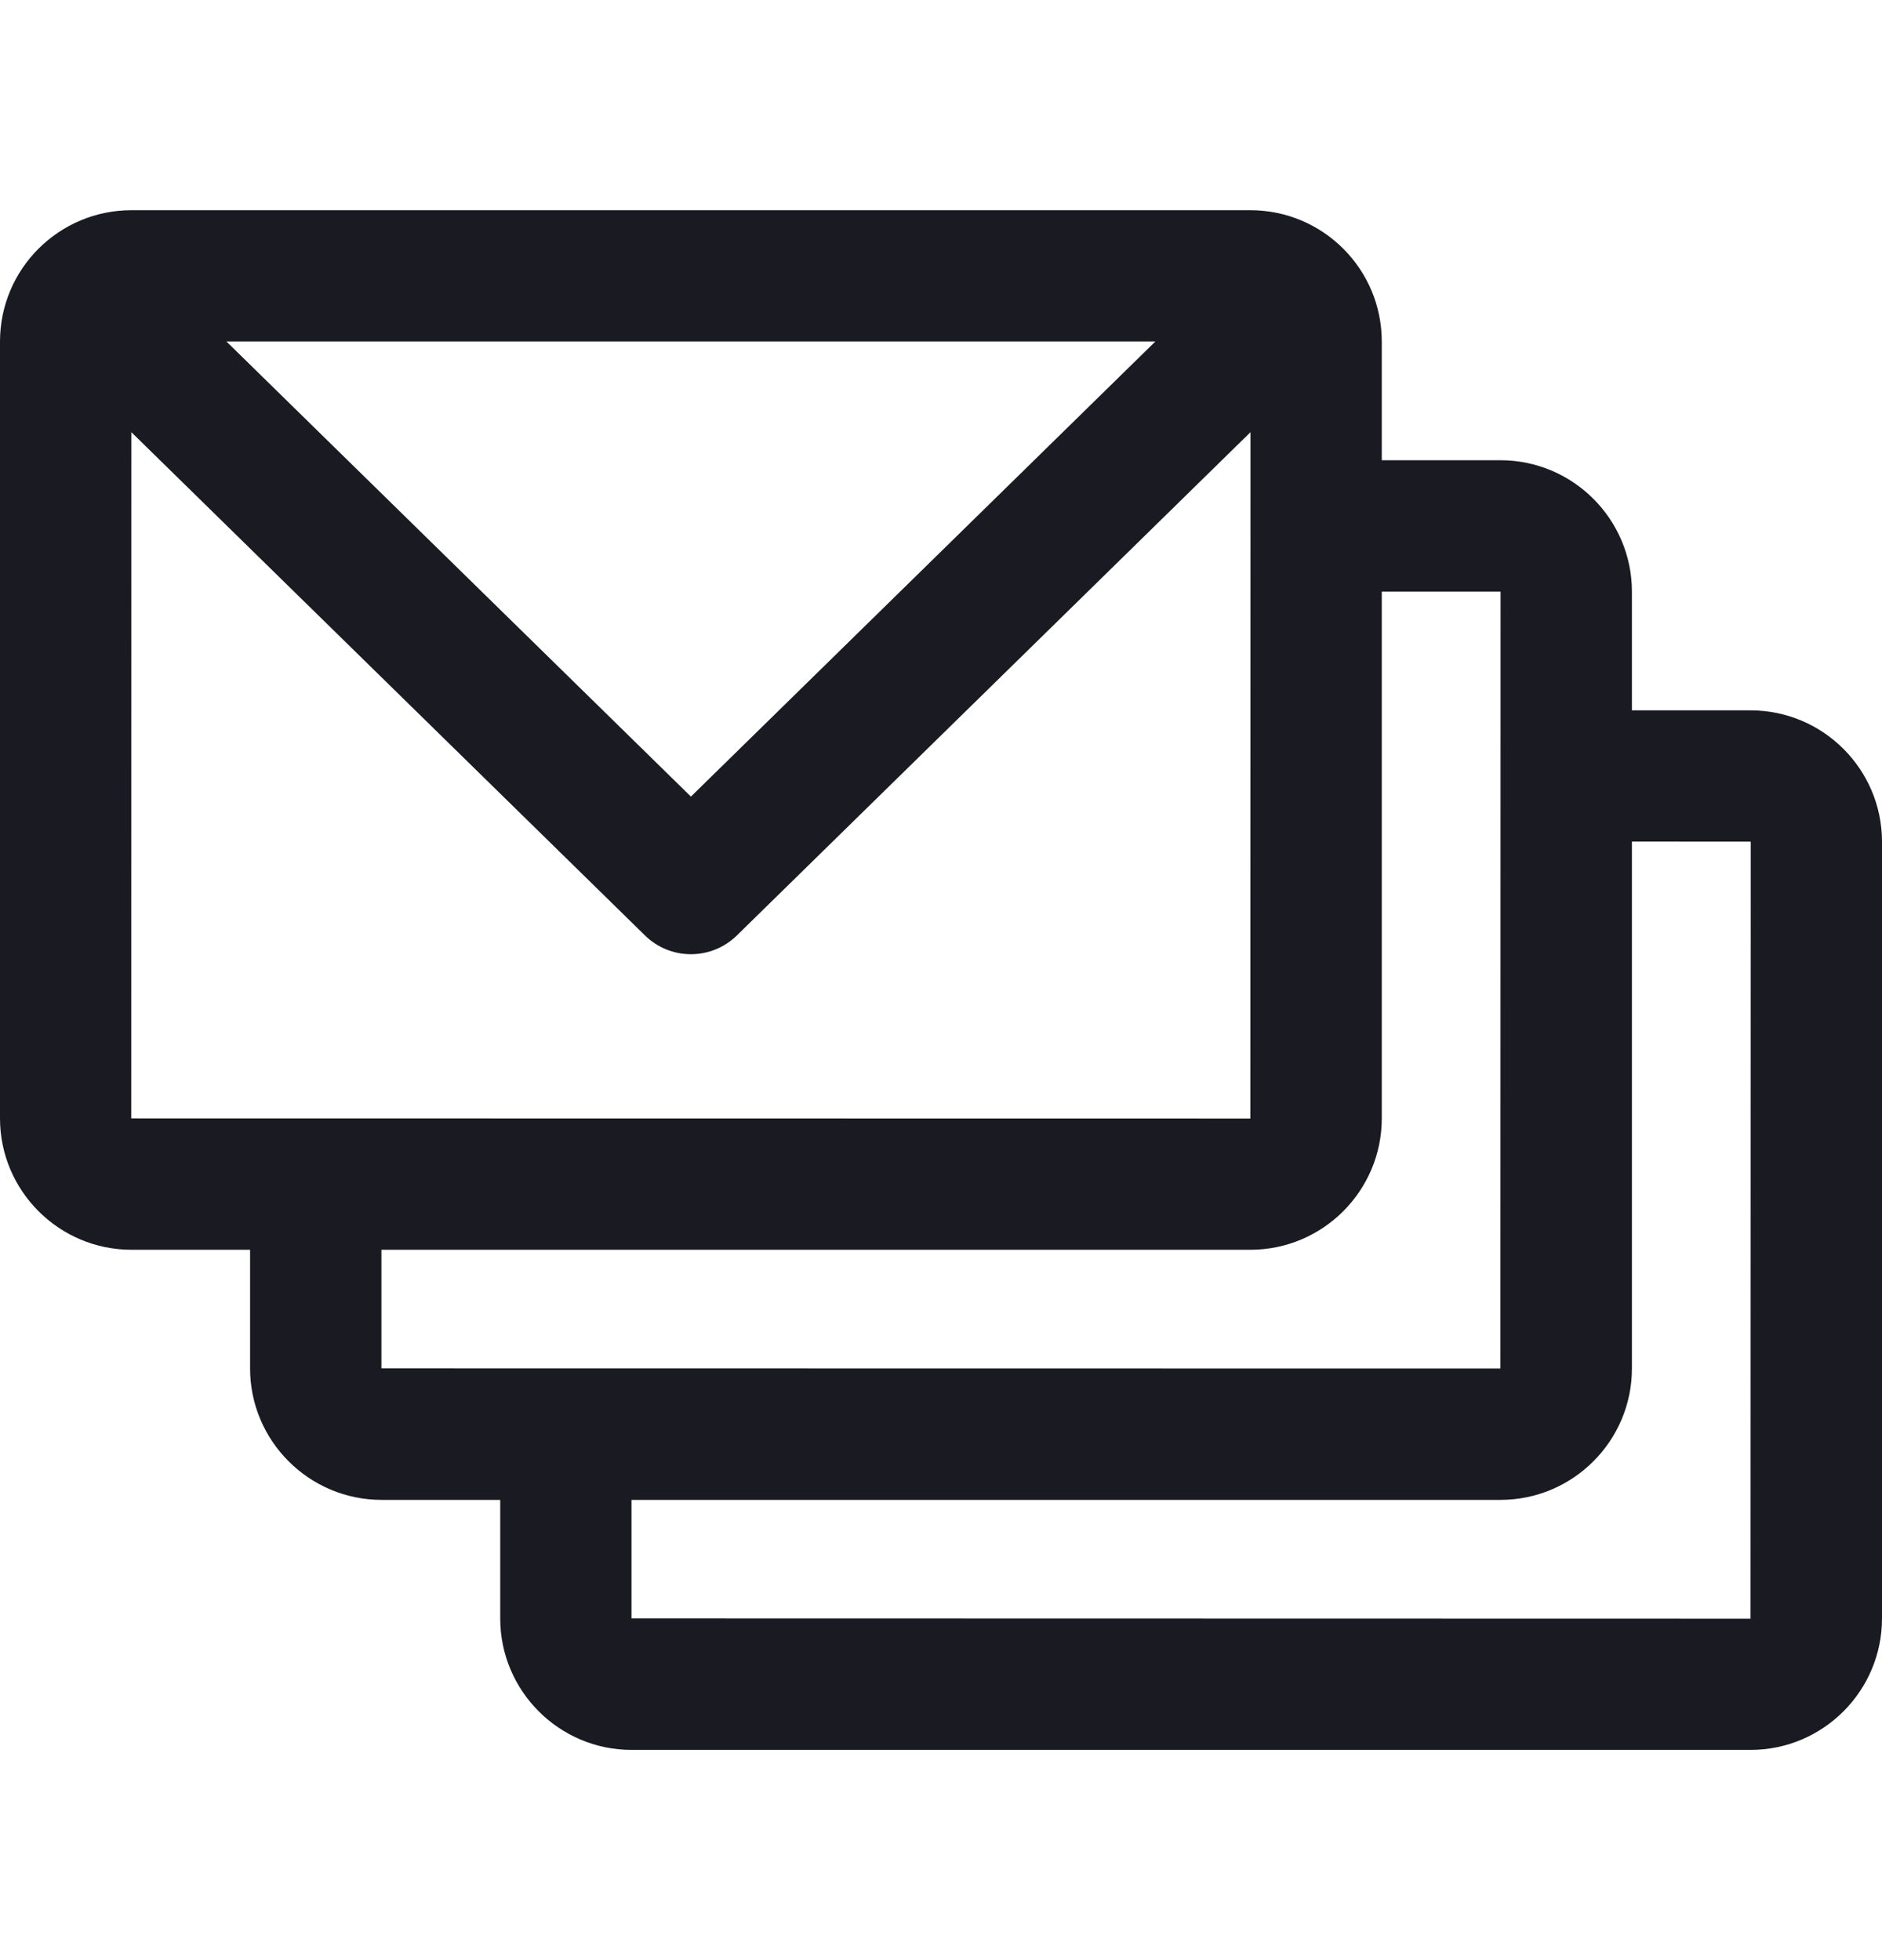 <svg width="24" height="25" viewBox="0 0 24 25" fill="none" xmlns="http://www.w3.org/2000/svg">
<g clip-path="url(#clip0_148_6314)">
<path d="M22.323 9.06H20.811V7.547C20.811 6.622 20.058 5.87 19.134 5.87H17.621V4.357C17.621 3.43 16.869 2.681 15.945 2.681H1.677C0.754 2.681 0 3.428 0 4.357V14.264C0 15.188 0.752 15.94 1.677 15.94H3.189V17.453C3.189 18.378 3.942 19.13 4.866 19.13H6.379V20.642C6.379 21.567 7.131 22.319 8.055 22.319H22.323C23.248 22.319 24 21.567 24 20.642V10.736C24 9.812 23.248 9.06 22.323 9.06ZM14.734 4.355L8.811 10.16L2.887 4.355L14.734 4.355ZM1.674 14.264L1.675 5.512L8.225 11.931C8.55 12.25 9.071 12.25 9.397 11.931L15.947 5.512L15.945 14.266L1.674 14.264ZM4.864 17.453V15.94H15.945C16.869 15.94 17.621 15.188 17.621 14.264V7.545L19.136 7.545C19.136 7.545 19.136 7.546 19.136 7.547L19.134 17.455L4.864 17.453ZM22.323 20.645L8.053 20.642V19.13H19.134C20.059 19.13 20.811 18.378 20.811 17.453V10.734L22.326 10.735C22.326 10.735 22.326 10.735 22.326 10.736L22.323 20.645Z" fill="#1A1B22"/>
</g>
<defs>
<clipPath id="clip0_148_6314">
<rect width="24" height="24" fill="white" transform="translate(0 0.5)"/>
</clipPath>
</defs>
</svg>

